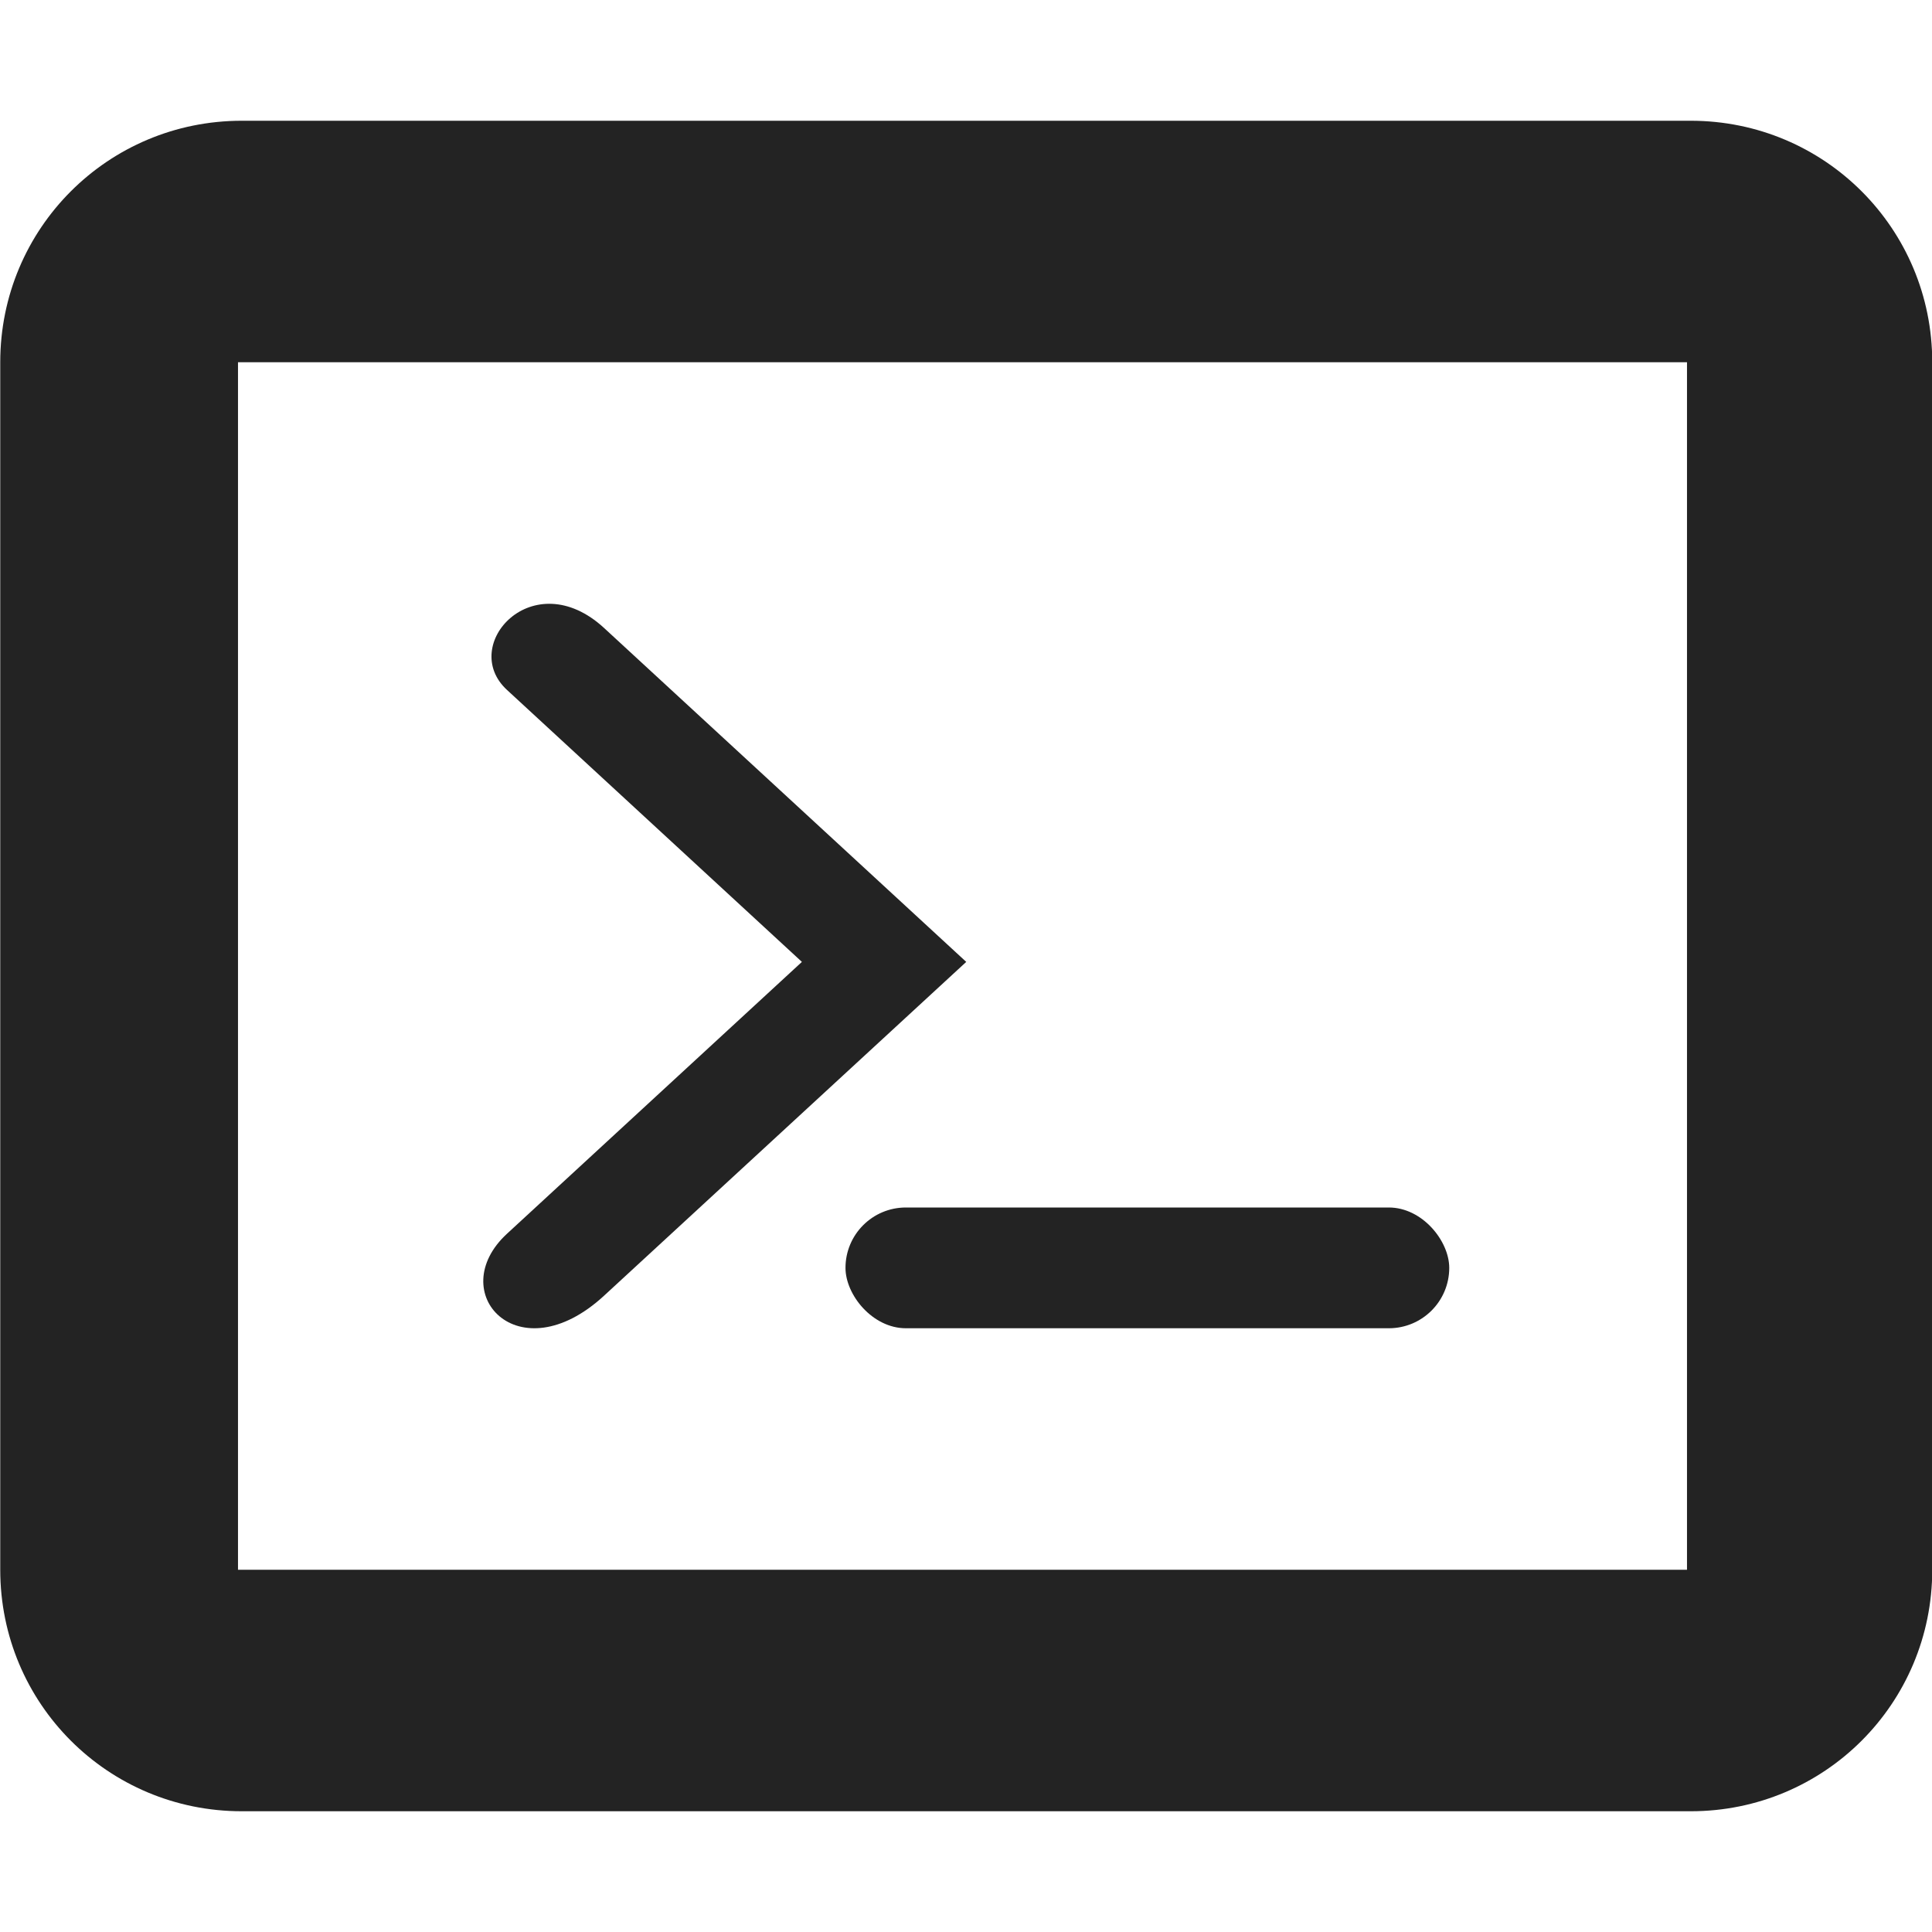 <svg width="16" height="16" viewBox="0 0 16 16" fill="none" xmlns="http://www.w3.org/2000/svg">
<g clip-path="url(#clip0_2146_460)">
<path d="M2.002 1C0.894 1 0.002 1.892 0.002 3V13C0.002 14.108 0.894 15 2.002 15H14.002C15.11 15 16.002 14.108 16.002 13V3C16.002 1.892 15.11 1 14.002 1H2.002ZM1.971 3H13.971V13H1.971V3Z" fill="#232323"/>
<path d="M5.003 5.201L8.002 7.966L5.003 10.73C4.291 11.386 3.673 10.701 4.199 10.217L6.641 7.966L4.199 5.714C3.796 5.344 4.415 4.66 5.003 5.201Z" fill="#232323"/>
<rect x="7.002" y="10" width="5" height="1" rx="0.5" fill="#232323"/>
</g>
<defs>
<clipPath id="clip0_2146_460">
<rect width="16" height="16" fill="white" transform="translate(0.002)"/>
</clipPath>
</defs>
</svg>
